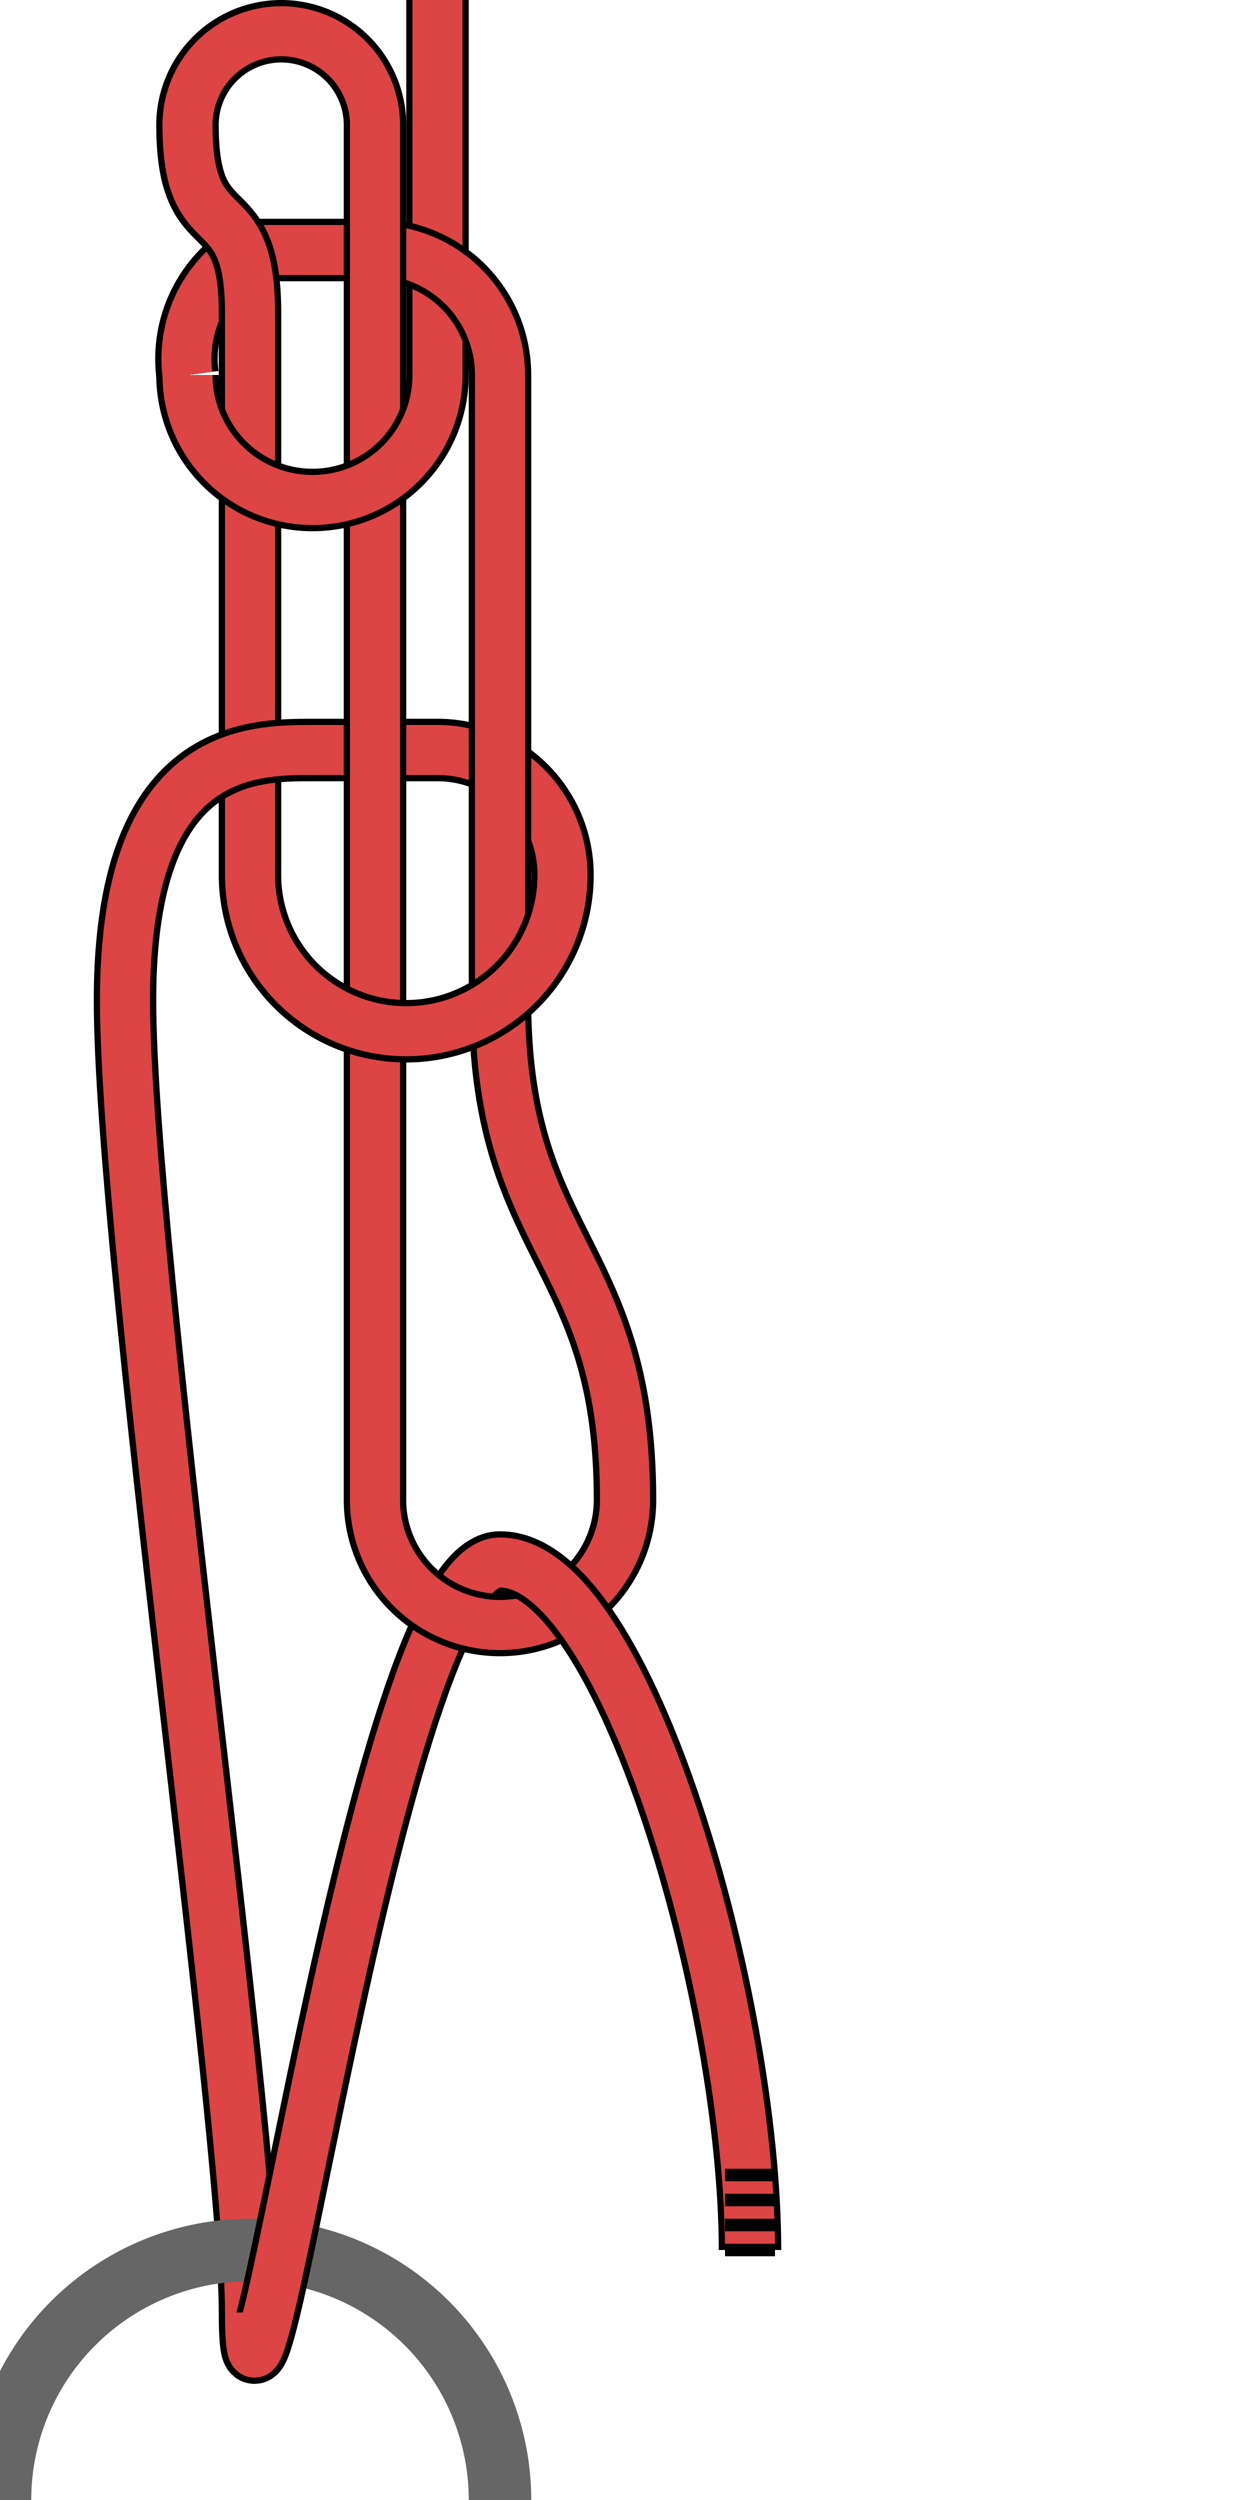<!--
    Truckers Hitch (Sheep Shank Variant)
    Copyright © 2014, Alex Westphal. All rights reserved
-->
<svg version="1.1" baseProfile="full" width="200" height="400" viewBox="0 0 100 200" xmlns="http://www.w3.org/2000/svg">

    <!-- Standing End - Section 2 -->
    <path d="M 15 30 A 10 10, 90,0,1, 20 20 H 30" stroke="black" stroke-width="5" fill="transparent"/>
    <path d="M 15 30 A 10 10, 90,0,1, 20 20 H 30" stroke="#D44" stroke-width="4" fill="transparent"/>

    <!-- Wrap - Section 2 -->
    <path d="M 45 70 A 10 10, 90,0,0, 35 60 H 25" stroke="black" stroke-width="5" fill="transparent"/>
    <path d="M 45 70 A 10 10, 90,0,0, 35 60 H 25" stroke="#D44" stroke-width="4" fill="transparent"/>

    <!-- S Bend - Section 2 -->
    <path d="M 30 120 V 25 " stroke="black" stroke-width="5" fill="transparent"/>
    <path d="M 30 120 V 25 " stroke="#D44" stroke-width="4" fill="transparent"/>

    <!-- S Bend - Section 4 -->
    <path d="M 20 25 V 70" stroke="black" stroke-width="5" fill="transparent"/>
    <path d="M 20 25 V 70" stroke="#D44" stroke-width="4" fill="transparent"/>

    <!-- Standing End - Section 1 -->
    <path d="M 35 0 V 30 A 10 10, 180,0,1, 15 30" stroke="black" stroke-width="5" fill="transparent"/>
    <path d="M 35 0 V 30 A 10 10, 180,0,1, 15 30" stroke="#D44" stroke-width="4" fill="transparent"/>

    <!-- Standing End - Section 3 -->
    <path d="M 30 20 A 10 10, 90,0,1, 40 30" stroke="black" stroke-width="5" fill="transparent"/>
    <path d="M 30 20 A 10 10, 90,0,1, 40 30" stroke="#D44" stroke-width="4" fill="transparent"/>

    <!-- S Bend - Section 3 -->
    <path d="M 30 25 V 10 A 5,5 180,0,0, 15 10 C 15 20, 20 15, 20 25" stroke="black" stroke-width="5" fill="transparent"/>
    <path d="M 30 25 V 10 A 5,5 180,0,0, 15 10 C 15 20, 20 15, 20 25" stroke="#D44" stroke-width="4" fill="transparent"/>

    <!-- Wrap - Section 3 -->
    <path d="M 25 60 C 20 60, 10 60, 10 80 C 10, 100, 20 170, 20 185" stroke="black" stroke-width="5" fill="transparent"/>
    <path d="M 25 60 C 20 60, 10 60, 10 80 C 10, 100, 20 170, 20 185" stroke="#D44" stroke-width="4" fill="transparent"/>

    <!-- Anchor/Ring -->
    <path d="M 0 200 A 20 20, 180,0,1, 40 200" stroke="#666" stroke-width="5" fill="transparent"/>

    <!-- Wrap Over Anchor/Ring -->
    <path d="M 20 185 C 20 205, 30 125, 40 125" stroke="black" stroke-width="5" fill="transparent"/>
    <path d="M 20 185 C 20 205, 30 125, 40 125" stroke="#D44" stroke-width="4" fill="transparent"/>

    <!-- S Bend - Section 1 -->
    <path d="M 40 30 V 80 C 40 100, 50 100, 50 120 A 10 10, 180,0,1, 30 120" stroke="black" stroke-width="5" fill="transparent"/>
    <path d="M 40 30 V 80 C 40 100, 50 100, 50 120 A 10 10, 180,0,1, 30 120" stroke="#D44" stroke-width="4" fill="transparent"/>

    <!-- Wrap - Section 1 -->
    <path d="M 20 70 A 10 10, 90,0,0, 45 70" stroke="black" stroke-width="5" fill="transparent"/>
    <path d="M 20 70 A 10 10, 90,0,0, 45 70" stroke="#D44" stroke-width="4" fill="transparent"/>

    <!-- Running End -->
    <path d="M 40 125 C 50 125, 60 160, 60 180" stroke="black" stroke-width="5" fill="transparent"/>
    <path d="M 40 125 C 50 125, 60 160, 60 180" stroke="#D44" stroke-width="4" fill="transparent"/>

    <!-- Running End Markings -->
    <path d="M 58 180 h 4 m -4 -2 h 4 m -4 -2 h 4 m -4 -2 h 4" stroke="black" stroke-width="1" fill="transparent"/>
</svg>
